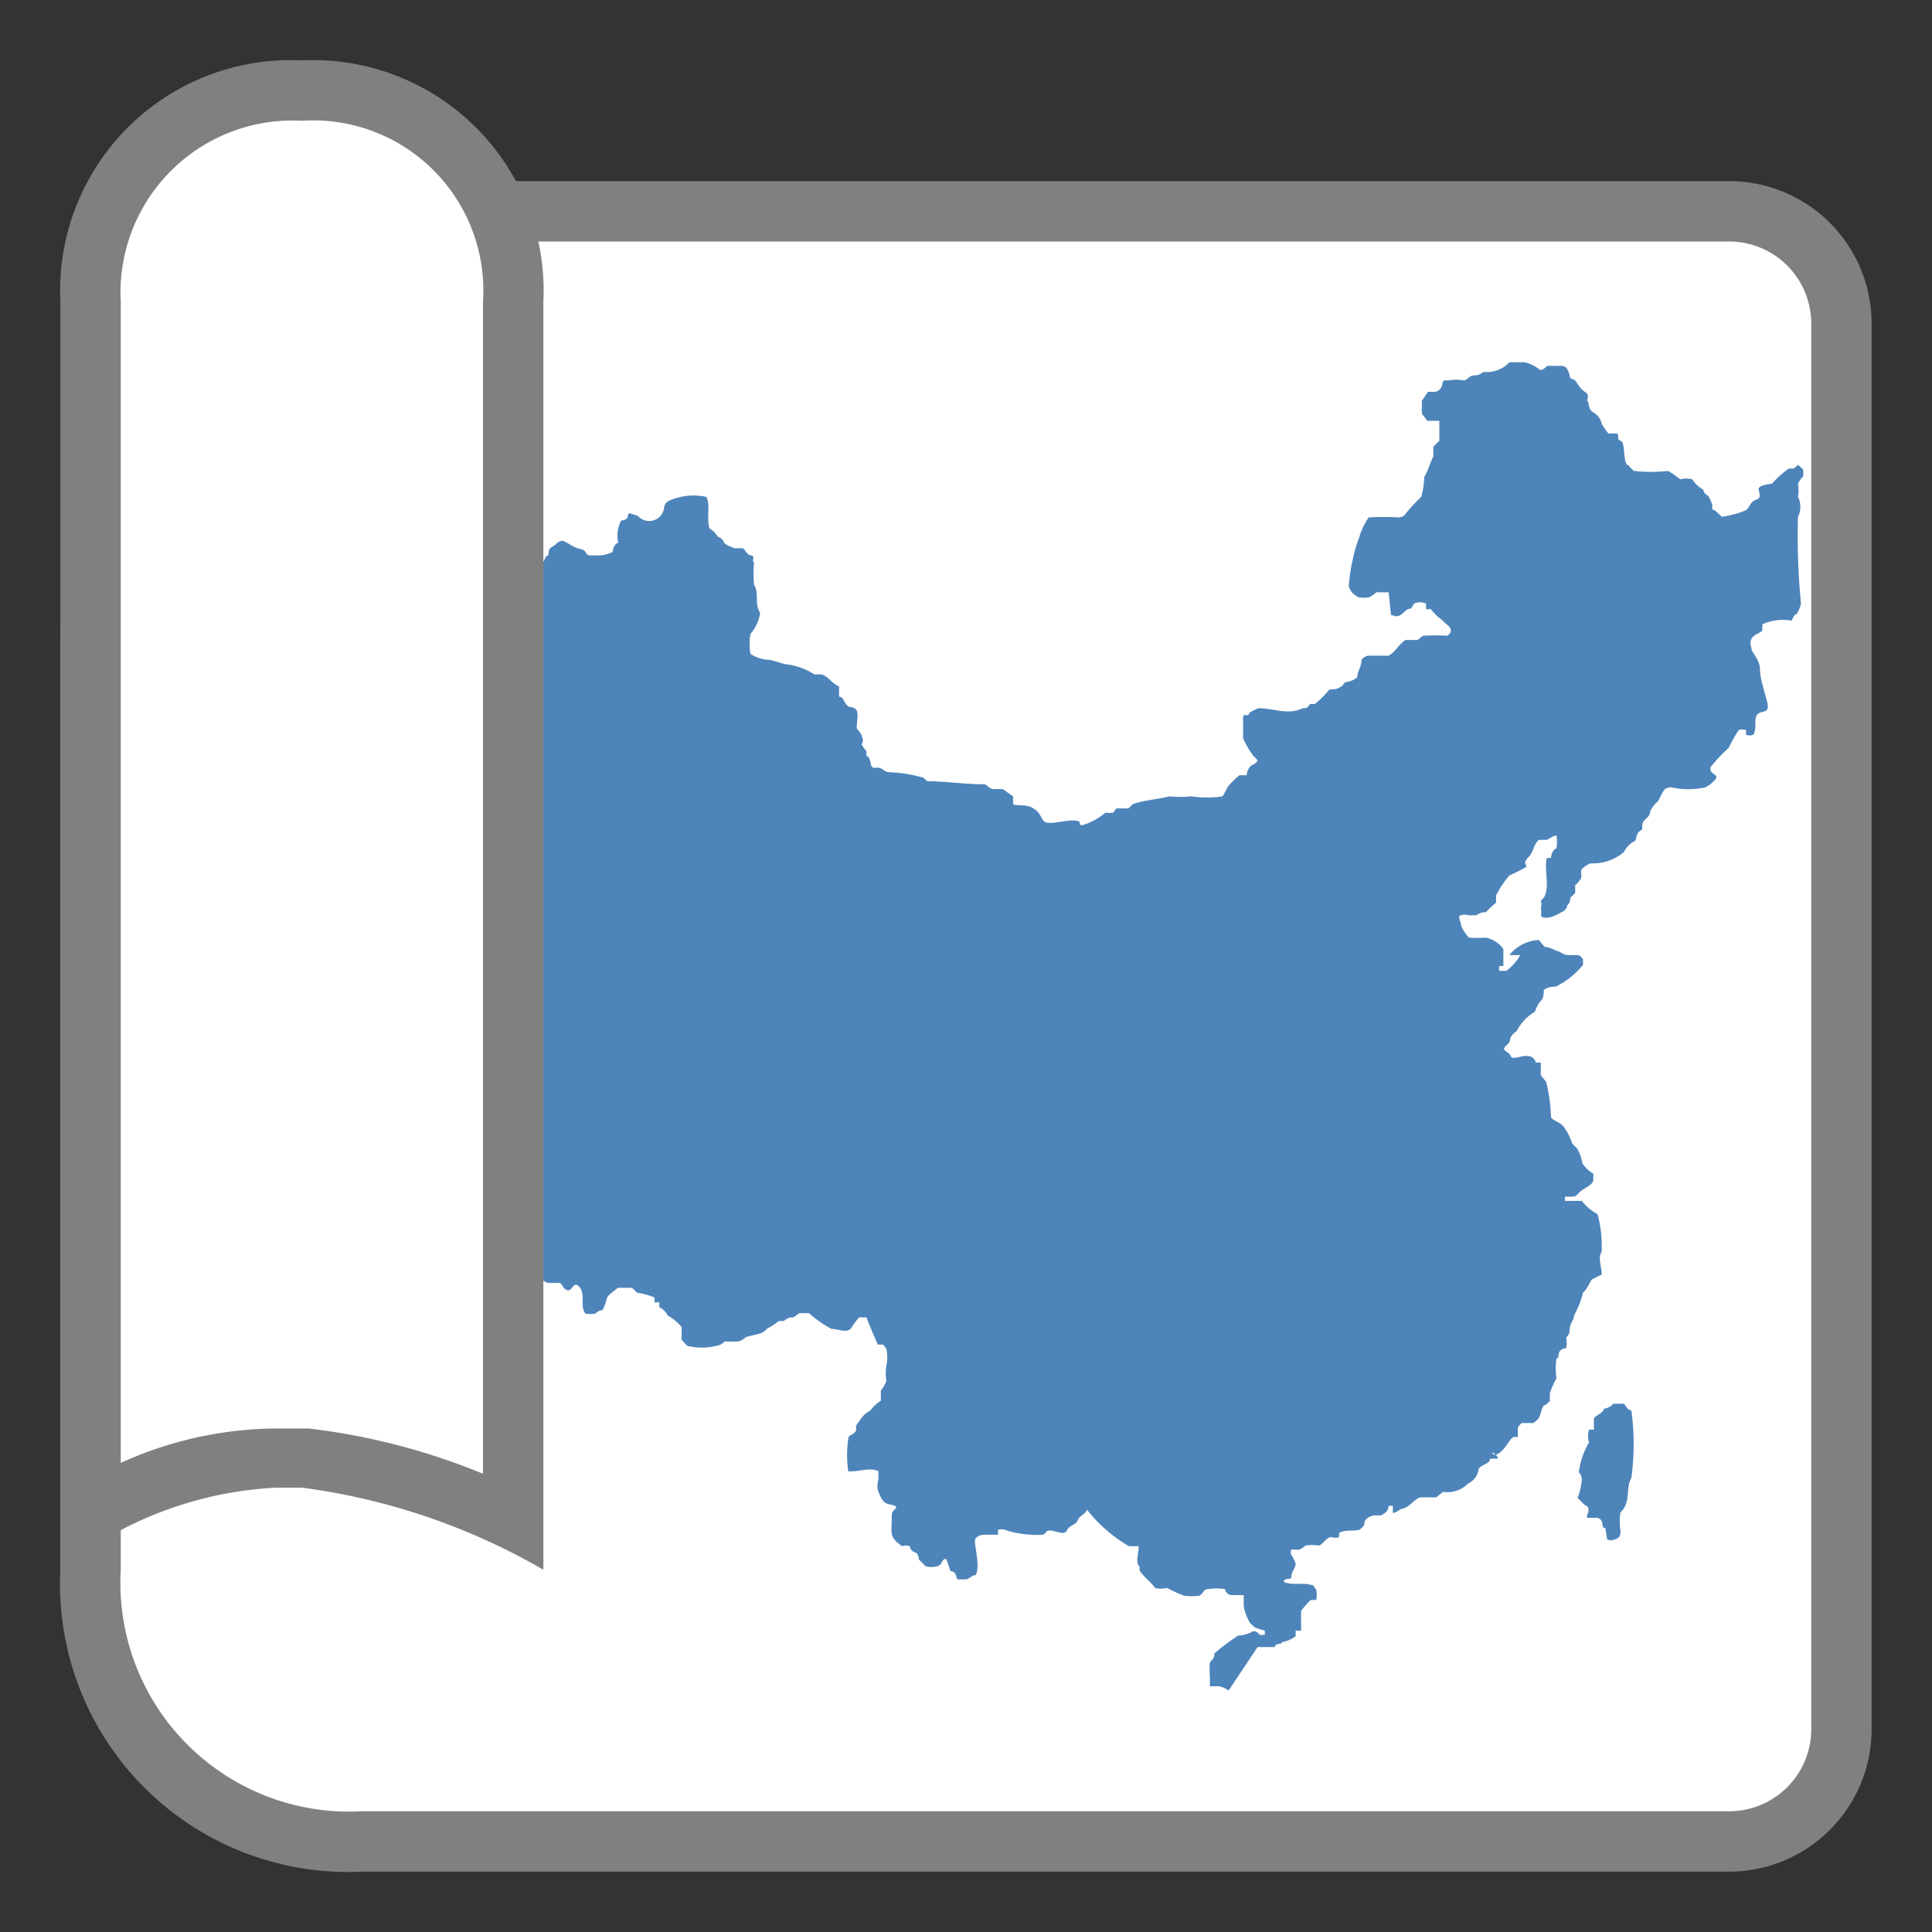 <svg id="图层_1" data-name="图层 1" xmlns="http://www.w3.org/2000/svg" viewBox="0 0 32 32"><rect x="0" y="0" width="32" height="32" fill="#333333" stroke="none"/><title>画板 4</title><path d="M6,30.5A4.26,4.26,0,0,1,1.5,26V10.6A7.11,7.11,0,0,1,8.6,3.5h20A1.86,1.86,0,0,1,30.5,5.36V28.64a1.86,1.86,0,0,1-1.86,1.86Z" style="fill:#fff"/><path d="M28.64,4A1.36,1.36,0,0,1,30,5.36V28.64A1.36,1.36,0,0,1,28.64,30H6a3.79,3.79,0,0,1-4-4V10.6A6.61,6.61,0,0,1,8.6,4h20m0-1H8.6A7.6,7.6,0,0,0,1,10.6V26a4.77,4.77,0,0,0,5,5H28.64A2.36,2.36,0,0,0,31,28.64V5.36A2.36,2.36,0,0,0,28.64,3Z" style="fill:gray"/><path d="M26.59,25.31c-.09,0,0-.13-.13-.17v0l0,0s-.09,0-.15,0,0-.07,0-.12,0-.06-.07-.1l-.11-.11a1.1,1.1,0,0,0,.07-.3s0-.09-.05-.12a1.27,1.27,0,0,1,.17-.5.34.34,0,0,1,0-.21l.08,0s0-.1,0-.17.14-.08.17-.18a.22.22,0,0,0,.15-.08s.11,0,.16,0,.05.1.14.11a4.08,4.08,0,0,1,0,1.12c-.1.17,0,.4-.18.57a1,1,0,0,0,0,.3c0,.07,0,.12-.1.15s-.07,0-.12,0ZM20.35,28a.51.51,0,0,0-.15-.07l0,0s-.11,0-.16,0l0,0s0-.1,0-.15l0,0a1.47,1.47,0,0,1,0-.25s.09-.07.07-.14a3.28,3.28,0,0,1,.4-.3.51.51,0,0,0,.24-.07c.06,0,.06,0,.12.06h.08l0-.07,0,0-.16-.05s-.09-.07-.11-.12-.07-.14-.08-.25l0,0s0-.11,0-.17l0,0-.2,0s-.09,0-.11-.1a1,1,0,0,0-.28,0c-.09,0-.07.08-.15.11a1,1,0,0,1-.25,0,2.24,2.24,0,0,1-.28-.13.38.38,0,0,1-.2,0c-.05-.08-.14-.14-.22-.24s0-.07-.05-.13,0-.2,0-.32l0,0h-.16A2.43,2.43,0,0,1,18,25c0,.07-.12.1-.15.18s-.14.08-.18.17-.19,0-.28,0-.05.06-.13.07-.4,0-.61-.08a.19.19,0,0,0-.12,0l0,.08h-.2c-.05,0-.12,0-.17.06s.09.43,0,.61c-.07,0-.08.05-.16.07l-.12,0c-.07,0,0-.12-.14-.14a1.49,1.49,0,0,0-.07-.2l0,0c-.08,0-.05.09-.14.12a.34.34,0,0,1-.2,0l-.11-.11s0-.1-.07-.12a.12.12,0,0,1-.08-.1.21.21,0,0,0-.13,0l-.1-.08s-.06-.06-.07-.13,0-.15,0-.25,0-.1.06-.16-.09-.06-.15-.09-.09-.09-.13-.19,0-.16,0-.25l0-.09c-.12-.07-.3,0-.45,0l-.05,0a1.89,1.89,0,0,1,0-.54c0-.07.1-.06.13-.14v-.08c.06-.07.11-.19.23-.24a.63.63,0,0,1,.18-.17s0-.09,0-.17a.44.44,0,0,0,.09-.16.89.89,0,0,1,0-.25.61.61,0,0,0,0-.28l-.05-.07-.09,0q-.1-.22-.19-.45h-.12a1.29,1.29,0,0,0-.14.19c-.08.07-.22,0-.32,0a1.91,1.91,0,0,1-.37-.26h-.16l-.1.07c-.06,0-.08,0-.16.06h0l-.08,0a1.23,1.23,0,0,1-.2.13c-.07.1-.22.09-.35.14l0,0s-.06.06-.13.07H12s-.05.06-.13.07a1,1,0,0,1-.49,0l-.09-.1c0-.07,0-.12,0-.21a.82.82,0,0,0-.23-.19.31.31,0,0,0-.14-.14l0-.08-.08,0,0-.08a1.28,1.28,0,0,0-.29-.08l-.08-.08h-.24c-.06.06-.14.1-.18.17a.69.69,0,0,1-.07.2s-.07,0-.12.06a1,1,0,0,1-.16,0c-.1-.11,0-.32-.1-.44s-.12.07-.2.05-.07-.09-.13-.12h-.2l-.13-.07c-.12,0-.27-.1-.4-.13s-.07,0-.12-.07a.73.73,0,0,1-.28,0,.82.82,0,0,1-.08-.17,1.84,1.84,0,0,1-.2-.08.38.38,0,0,1-.07-.1.31.31,0,0,0,0-.12l-.19-.07,0-.08-.08,0s0-.14,0-.21l-.07-.07-.09-.06c-.05,0-.14,0-.2-.09A2.58,2.58,0,0,0,6.29,19H6.17c-.05,0-.08.11-.16.13s-.1,0-.15-.07a2.32,2.32,0,0,0-.23-.36c0-.05-.06-.15-.11-.21a2.49,2.49,0,0,1-.24-.29H5.19S5.13,18,5,18a7.05,7.05,0,0,1,0-.75s0-.12,0-.17a.71.71,0,0,1,.16-.1h0s.06.1.14.11l0-.06a3.86,3.86,0,0,0-.08-.61,1.59,1.59,0,0,0,.12-.22,1.35,1.35,0,0,1-.16-.67c0-.1-.11,0-.15-.09H5.07a1.48,1.48,0,0,1-.33-.34c-.07,0-.08-.06-.16-.08l0,0c-.07-.19,0-.42-.07-.63-.07,0-.08-.13-.15-.18A1.6,1.6,0,0,1,4.12,14a.37.37,0,0,1,0-.17.84.84,0,0,1,.23-.12l0,0v-.17a1.94,1.94,0,0,0,.09-.21s0-.11,0-.17,0-.1-.05-.12-.18,0-.28-.06,0-.08-.1-.11l0-.09,0-.08a.66.66,0,0,0,.13-.14.49.49,0,0,1,0-.34c.05,0,.07,0,.12-.07v0A.69.69,0,0,0,4.53,12a1.2,1.2,0,0,1,.33,0l.08,0a2.61,2.61,0,0,0,.32,0,.18.18,0,0,1,.14.11c.07,0,.12,0,.2,0s.11-.09.2-.12l0-.08s.07,0,.12-.06.2,0,.28-.07a1.71,1.71,0,0,1,.73,0,.81.81,0,0,1,.36-.09l.07,0a.72.72,0,0,0,.13-.42l.08-.07s0-.06.1-.1h0l0,0c0-.29,0-.61,0-.92.07,0,0-.09.06-.16s.07-.09.14-.1.44-.08.6.09h.32l0-.06a1.25,1.25,0,0,1,0-.29l.07-.06,0-.08a.27.27,0,0,1,.09-.1,1.67,1.67,0,0,1,.1-.21c.07,0,0-.1.09-.15s.08-.08.15-.1.17.1.31.13.08.09.16.11h0l.15,0a.53.53,0,0,0,.24-.06s0-.12.09-.15a.54.54,0,0,1,.05-.37s.11,0,.11-.08.11,0,.16,0A.25.25,0,0,0,11,8.41v0s0-.08.09-.12a1,1,0,0,1,.61-.06c.07.14,0,.35.05.52a.42.42,0,0,1,.14.14A.17.17,0,0,1,12,9a.56.56,0,0,0,.17.08s.07,0,.12,0,.07.11.15.12,0,.09.05.12a1.85,1.85,0,0,0,0,.37l0,0c.09.13,0,.31.1.46a.7.7,0,0,1-.16.35.94.94,0,0,0,0,.33.6.6,0,0,0,.33.1L13,11a1.14,1.14,0,0,1,.49.17h.09c.12,0,.19.15.32.2a1.07,1.07,0,0,0,0,.17c.08,0,.08.13.17.17h0s.09,0,.12.06,0,.19,0,.29l.08.11c0,.05.05.08,0,.16a.63.63,0,0,0,.08.11v.08s.05,0,.07.12.08.06.15.08.07.06.15.07a2.38,2.38,0,0,1,.57.09l.07.06c.32,0,.61.05.94.05.05,0,.07.07.15.08h.16l.17.12s0,.07,0,.12.2,0,.32.07.12.12.18.21.31,0,.49,0,.07.07.15.08a1.07,1.07,0,0,0,.39-.21.49.49,0,0,0,.13,0l.05-.07.2,0,.07-.07c.2-.07.42-.08.61-.13a1.66,1.66,0,0,0,.36,0,1.75,1.75,0,0,0,.52,0s.05-.08.08-.15a1.38,1.38,0,0,1,.2-.2h.12s0-.11.09-.17a.14.14,0,0,0,.09-.08v0l-.07-.07a1.52,1.52,0,0,1-.17-.29c0-.11,0-.21,0-.33s.09,0,.1-.09a.61.61,0,0,1,.16-.08c.24,0,.48.12.73,0,.06,0,.07,0,.12-.07l0,0,.08,0a1.79,1.79,0,0,0,.24-.24c.07,0,.13,0,.21-.06l.05-.06a.39.39,0,0,0,.2-.08c0-.1.07-.17.07-.29v0a.18.18,0,0,1,.11-.07H23c.11-.06.16-.18.28-.26h.2l.09-.07a3.81,3.81,0,0,1,.41,0l.05-.06c0-.06,0-.07-.07-.13s-.05-.05-.1-.09-.11-.09-.16-.16l-.08,0,0-.09a.21.21,0,0,0-.2,0l-.05.08c-.08,0-.11.07-.18.11s-.09,0-.15,0L23,9.81H22.8l-.11.08a.48.48,0,0,1-.2,0l-.08-.06,0,0s-.05-.05-.07-.12a2.91,2.91,0,0,1,.07-.46l0,0a2,2,0,0,1,.1-.34l0,0a1.13,1.13,0,0,1,.16-.34l0,0a4.29,4.29,0,0,1,.49,0s.09,0,.12-.06a2.85,2.85,0,0,1,.26-.28,1.35,1.35,0,0,0,.05-.33c.06-.09.09-.22.15-.34l0,0s0-.1,0-.16l.1-.1,0-.08c0-.08,0-.15,0-.25l0,0h-.2l-.09-.12V6.64s.07-.1.1-.15h.11s.07,0,.11-.07,0-.08.05-.12h.08l0,0,0,0a.68.68,0,0,1,.24,0c.07,0,.08-.07.16-.08s.09,0,.17-.06A.51.51,0,0,0,25,6c.08,0,.15,0,.25,0a.6.6,0,0,1,.26.13.16.16,0,0,0,.11-.07c.07,0,.12,0,.2,0s.12,0,.16.1,0,.1.07.12.09.14.2.21,0,.13.06.17l0,0s0,.13.08.17a.29.29,0,0,1,.14.19,1.21,1.21,0,0,0,.11.16s.07,0,.13,0,0,.1.07.12.05.21.08.33.06.05.07.1l.07.07a2.6,2.6,0,0,0,.57,0,1.69,1.69,0,0,1,.2.14.38.38,0,0,1,.2,0,.52.52,0,0,0,.18.17.14.14,0,0,0,.08.1.63.63,0,0,1,.07.15v.08h0c.05,0,.11.08.16.12a1.6,1.6,0,0,0,.4-.11c.07-.06.07-.14.16-.17s.07-.08.05-.16.12-.09.22-.11a1.61,1.61,0,0,1,.28-.25h.08l.07-.06h0l.08.07a.21.21,0,0,1,0,.13.27.27,0,0,0-.08.12.55.55,0,0,1,0,.21.36.36,0,0,1,0,.33l0,0A11.57,11.57,0,0,0,29.83,10a.65.65,0,0,1-.07.17s-.05,0-.08.11a.84.84,0,0,0-.49.06v.09c0,.05-.14.07-.18.15s0,.12,0,.17.14.18.14.33.07.35.12.55-.09.13-.16.2,0,.22-.07.34l0,0a.17.17,0,0,1-.12,0l0-.08a.25.25,0,0,0-.12,0,2.6,2.6,0,0,0-.17.3,2.5,2.5,0,0,0-.3.32c0,.06,0,.07.07.12s0,.09-.07.16l-.08.05a1.3,1.3,0,0,1-.57,0s-.09,0-.12.05a1.14,1.14,0,0,0-.09.17v0l-.07.07s-.05.06-.07.12v0c0,.09-.11.11-.13.21l0,.08c-.12.06-.08.14-.12.19a.37.37,0,0,0-.18.18v0a.79.79,0,0,1-.55.19.33.33,0,0,0-.16.11s0,.07,0,.13a.41.41,0,0,1-.1.12s0,.07,0,.13l-.08.08s0,.09-.05.12h0s0,.07-.08.11-.16.1-.28.1-.05-.07-.08-.15a.21.21,0,0,0,0-.13l.05-.05c.11-.19,0-.44.05-.66l.07,0s0-.12.09-.16a.62.62,0,0,0,0-.21c-.07,0-.09.05-.17.07l-.12,0c-.07.06-.08.13-.12.21s-.05.06-.09.12,0,.07,0,.12a3,3,0,0,1-.28.14,1.69,1.69,0,0,0-.22.33c0,.05,0,.05,0,.12a1.81,1.81,0,0,0-.17.16c-.05,0-.08,0-.16.05l-.13,0a.17.17,0,0,0-.12,0c-.07,0,0,.1,0,.17a.69.69,0,0,0,.13.2,2,2,0,0,0,.28,0,.47.47,0,0,1,.29.19V16l-.07,0,0,.08s.07,0,.12,0a.83.83,0,0,0,.23-.26H25a.66.66,0,0,1,.49-.25l.09.11a.54.54,0,0,1,.2.07l0,0c.06,0,.1.07.2.07s.07,0,.12,0,.07,0,.12.07l0,.09a1.31,1.31,0,0,1-.45.36v0s-.14,0-.2.06l0,0c0,.05,0,.15-.07.2l0,0a.91.91,0,0,0-.08.16.78.78,0,0,0-.3.32s-.1.06-.11.14-.05.07-.09.13.08.07.1.14.17,0,.24,0,.14,0,.18.11l.08,0s0,.14,0,.21l.09.11a2.87,2.87,0,0,1,.08.59v0c.06.07.16.07.23.18a1,1,0,0,1,.12.25l.08.08a.69.69,0,0,1,.09.25.56.56,0,0,0,.18.17l0,.1c0,.09-.15.13-.23.21s-.06.06-.12.07h-.12l0,.07,0,0c.08,0,.19,0,.28,0a.81.81,0,0,0,.26.22,2,2,0,0,1,.07.5l0,.12c-.07.1,0,.25,0,.38l0,0-.16.08c-.05.06-.07.15-.15.22a1.51,1.51,0,0,1-.15.38c0,.08-.06.11-.07.21s0,.08-.06.16a.38.38,0,0,1,0,.17s-.08,0-.11.06,0,.1-.05.11a1.11,1.11,0,0,0,0,.33,1.39,1.39,0,0,0-.11.25l0,0h0l0,0s0,.07,0,.13l-.07.06c-.07,0-.07.18-.13.24l-.07.06c-.07,0-.12,0-.2,0l-.06.07s0,.11,0,.16l-.07,0c-.09.06-.12.18-.23.26s-.07,0-.12,0l0,0c0,.06.07,0,.09.1l0,0h-.13c0,.09-.14.09-.19.17a.3.3,0,0,1-.17.24h0a.49.49,0,0,1-.42.14l-.11.09c-.08,0-.15,0-.24,0l0,0c-.11,0-.19.16-.32.19l0,0c-.05,0-.08.06-.16.07h0s0-.07,0-.12l-.07,0s0,.07-.05.11l-.07.05h-.12a.22.22,0,0,0-.16.1c0,.06,0,.06-.06.12s-.24,0-.36.07l0,.07a.23.23,0,0,1-.13,0c-.08,0-.12.1-.2.14a.7.7,0,0,0-.23,0l0,0s-.06.06-.12.07a.42.42,0,0,0-.12,0l0,.07,0,0a.7.7,0,0,1,.08.16c0,.07-.07.13-.07.21s-.1,0-.13.09v0c.16.07.31,0,.49.06l.05.07a.41.41,0,0,1,0,.17l-.09,0a1.62,1.62,0,0,0-.16.18c0,.1,0,.24,0,.33l-.09,0,0,.09a.51.51,0,0,1-.23.1c0,.05-.09,0-.12.08h-.28Zm0,0" style="fill:#4d84ba"/><path d="M8.5,25.17a10.9,10.9,0,0,0-3.44-1l-.48,0a6.23,6.23,0,0,0-3.08.91V5A3.32,3.32,0,0,1,5,1.5,3.32,3.32,0,0,1,8.5,5Z" style="fill:#fff"/><path d="M5,2A2.82,2.82,0,0,1,8,5V24.41a10.9,10.9,0,0,0-2.89-.75l-.53,0A6.31,6.31,0,0,0,2,24.23V5A2.85,2.85,0,0,1,5,2M7,20.77a1,1,0,1,0-1-1,1,1,0,0,0,1,1M5,1A3.82,3.82,0,0,0,1,5V26a6.2,6.2,0,0,1,3.58-1.36l.42,0A10.77,10.77,0,0,1,9,26V5A3.82,3.82,0,0,0,5,1ZM1,26H1Zm8,0H9Z" style="fill:gray"/><rect x="5.5" y="16.5" width="2.5" height="5.5" style="fill:#fff"/></svg>